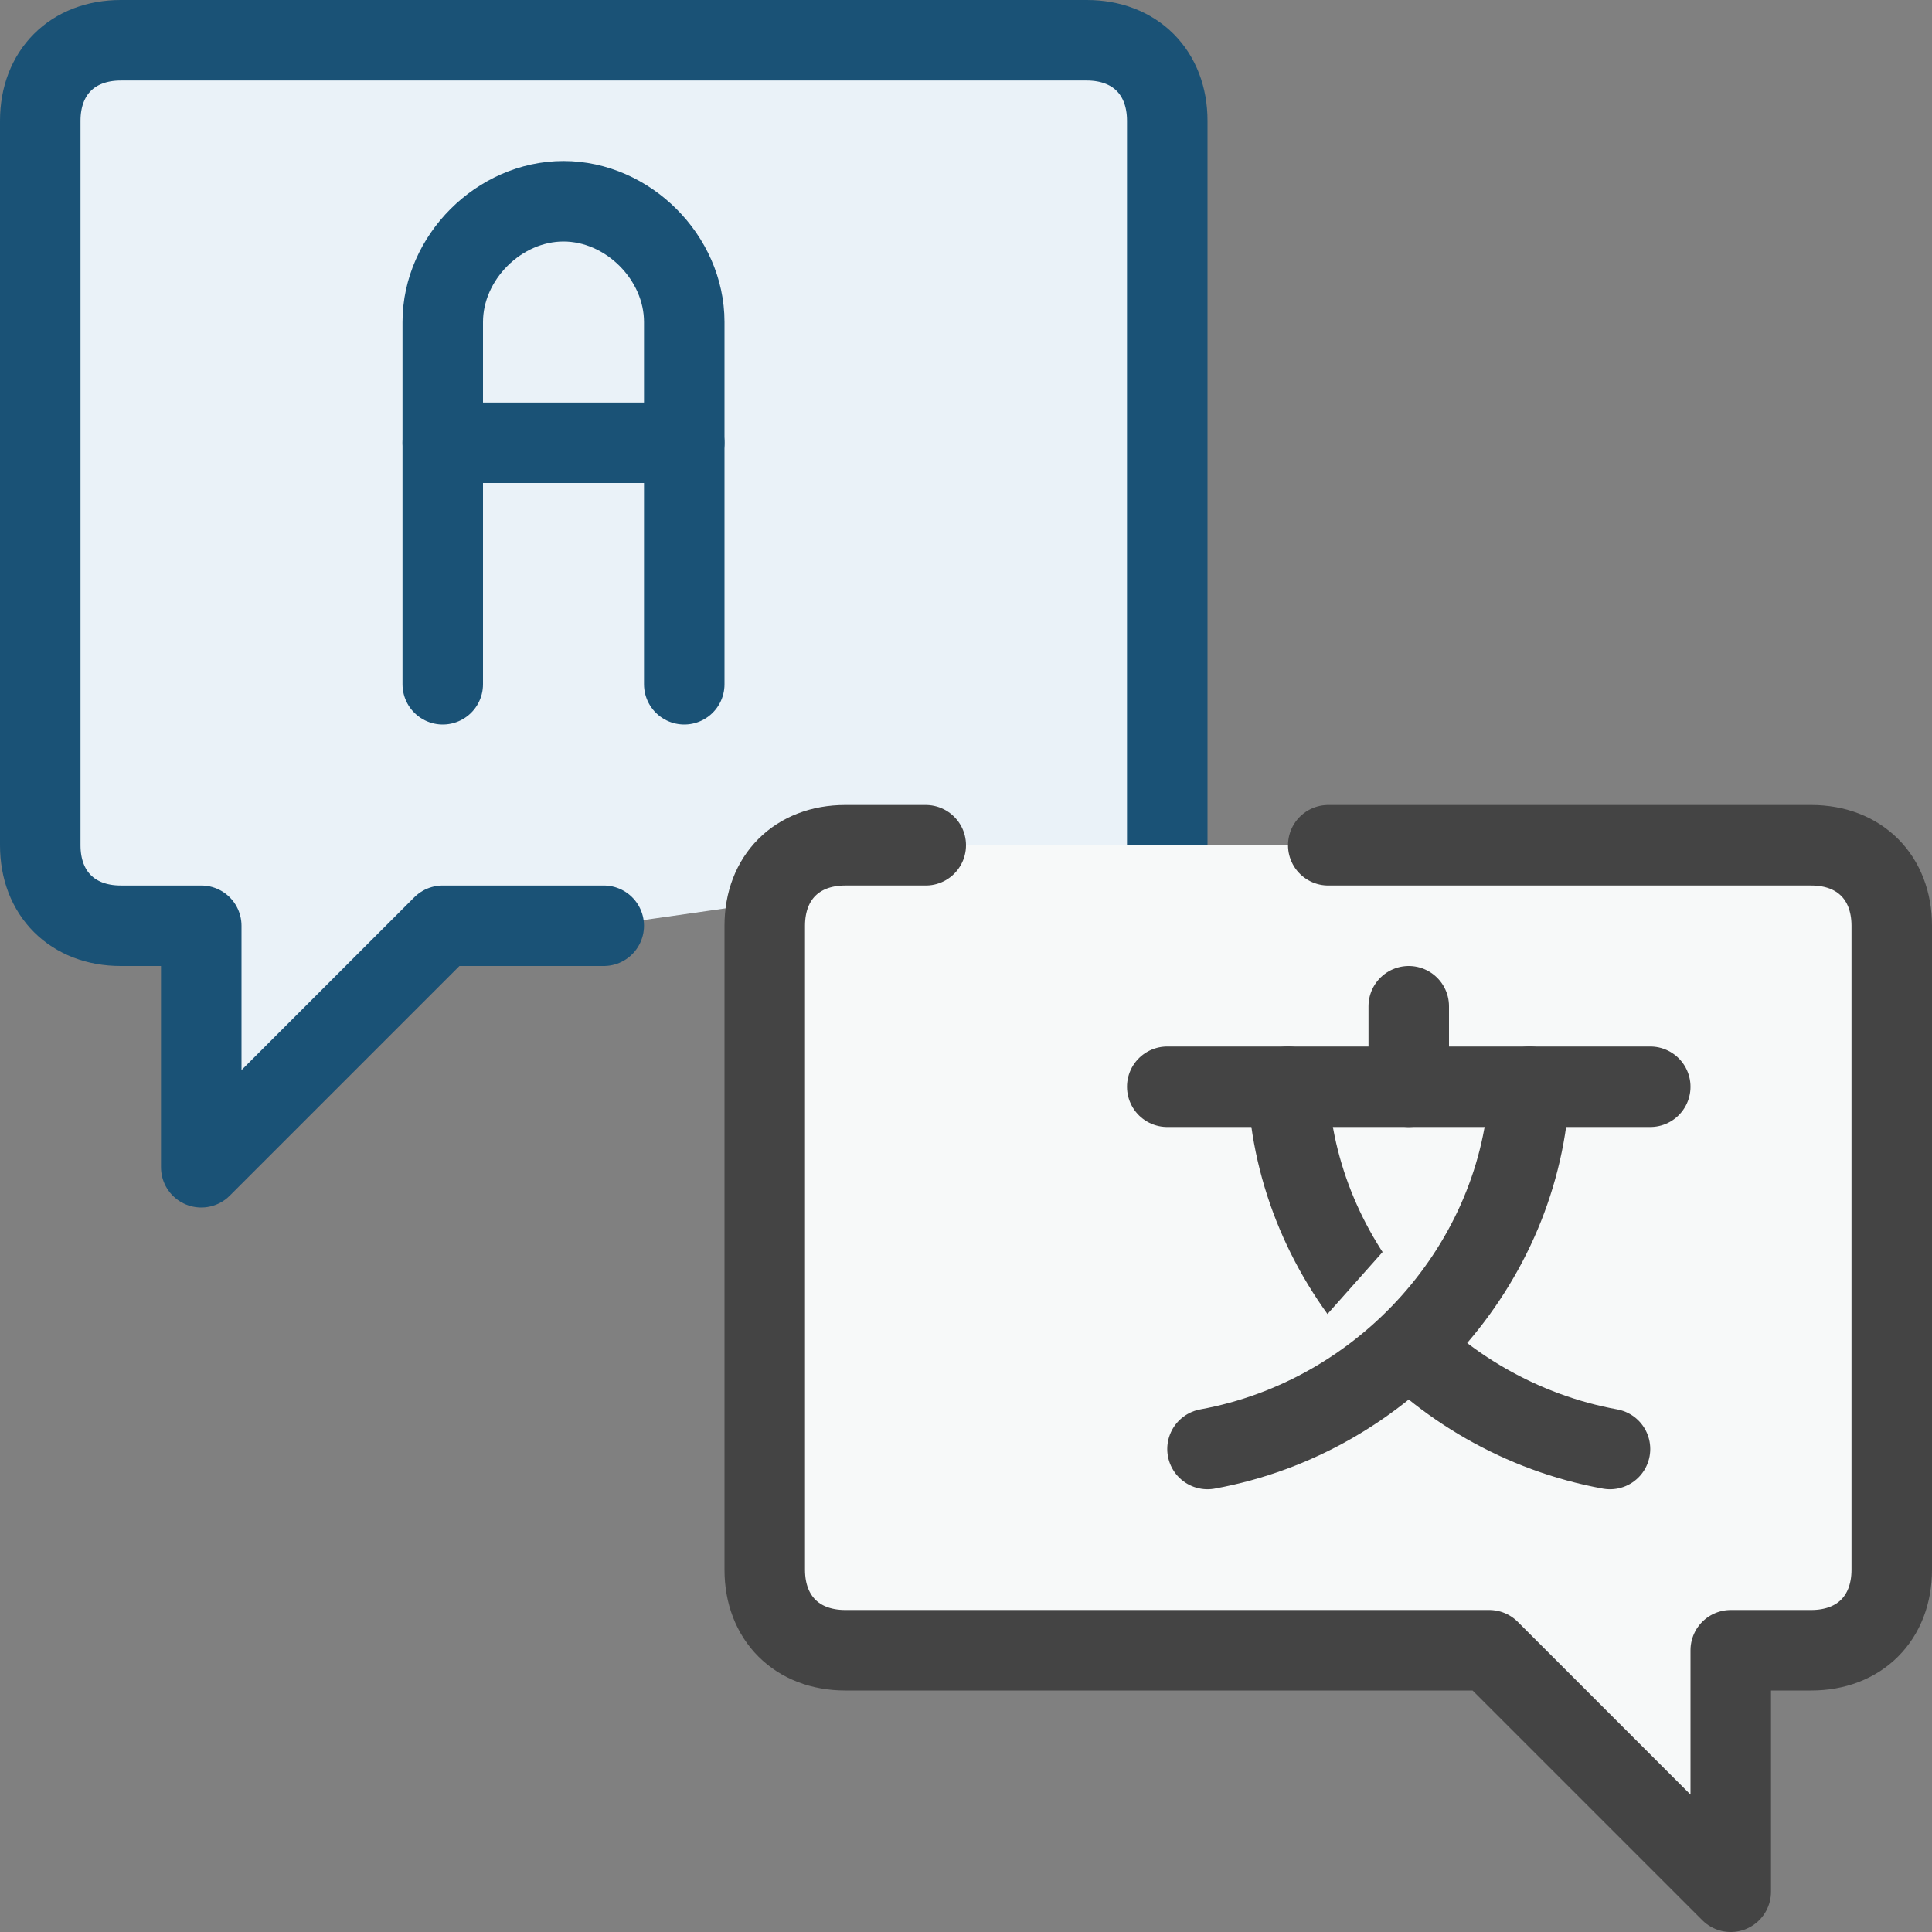 <svg enable-background="new 0 0 24 24" viewBox="0 0 24 24" xmlns="http://www.w3.org/2000/svg"><rect x="0" y="0" width="24" height="24" fill="#808080" stroke="none"/><g stroke-linecap="round" stroke-linejoin="round"><path d="m7.5 11.5h-2l-3 3v-3h-1c-.6 0-1-.4-1-1v-9c0-.6.4-1 1-1h12c.6 0 1 .4 1 1v9" fill="#eaf2f8" stroke="#1a5276"/><path d="m16.5 10.5h6c.6 0 1 .4 1 1v8c0 .6-.4 1-1 1h-1v3l-3-3h-8c-.6 0-1-.4-1-1v-8c0-.6.4-1 1-1h1" fill="#f7f9f9" stroke="#444"/><path d="m5.5 8.5v-4.5c0-.8.7-1.5 1.5-1.5s1.5.7 1.5 1.5v4.5" fill="none" stroke="#1a5276"/><path d="m5.5 5.5h3" fill="none" stroke="#1a5276"/><g fill="#f7f9f9" stroke="#444"><path d="m17.5 13.5v-1"/><path d="m14.5 13.5h6"/><path d="m16 13.5c.1 2.2 1.8 4.1 4 4.5"/><path d="m19 13.5c-.1 2.2-1.8 4.1-4 4.5"/></g></g></svg>